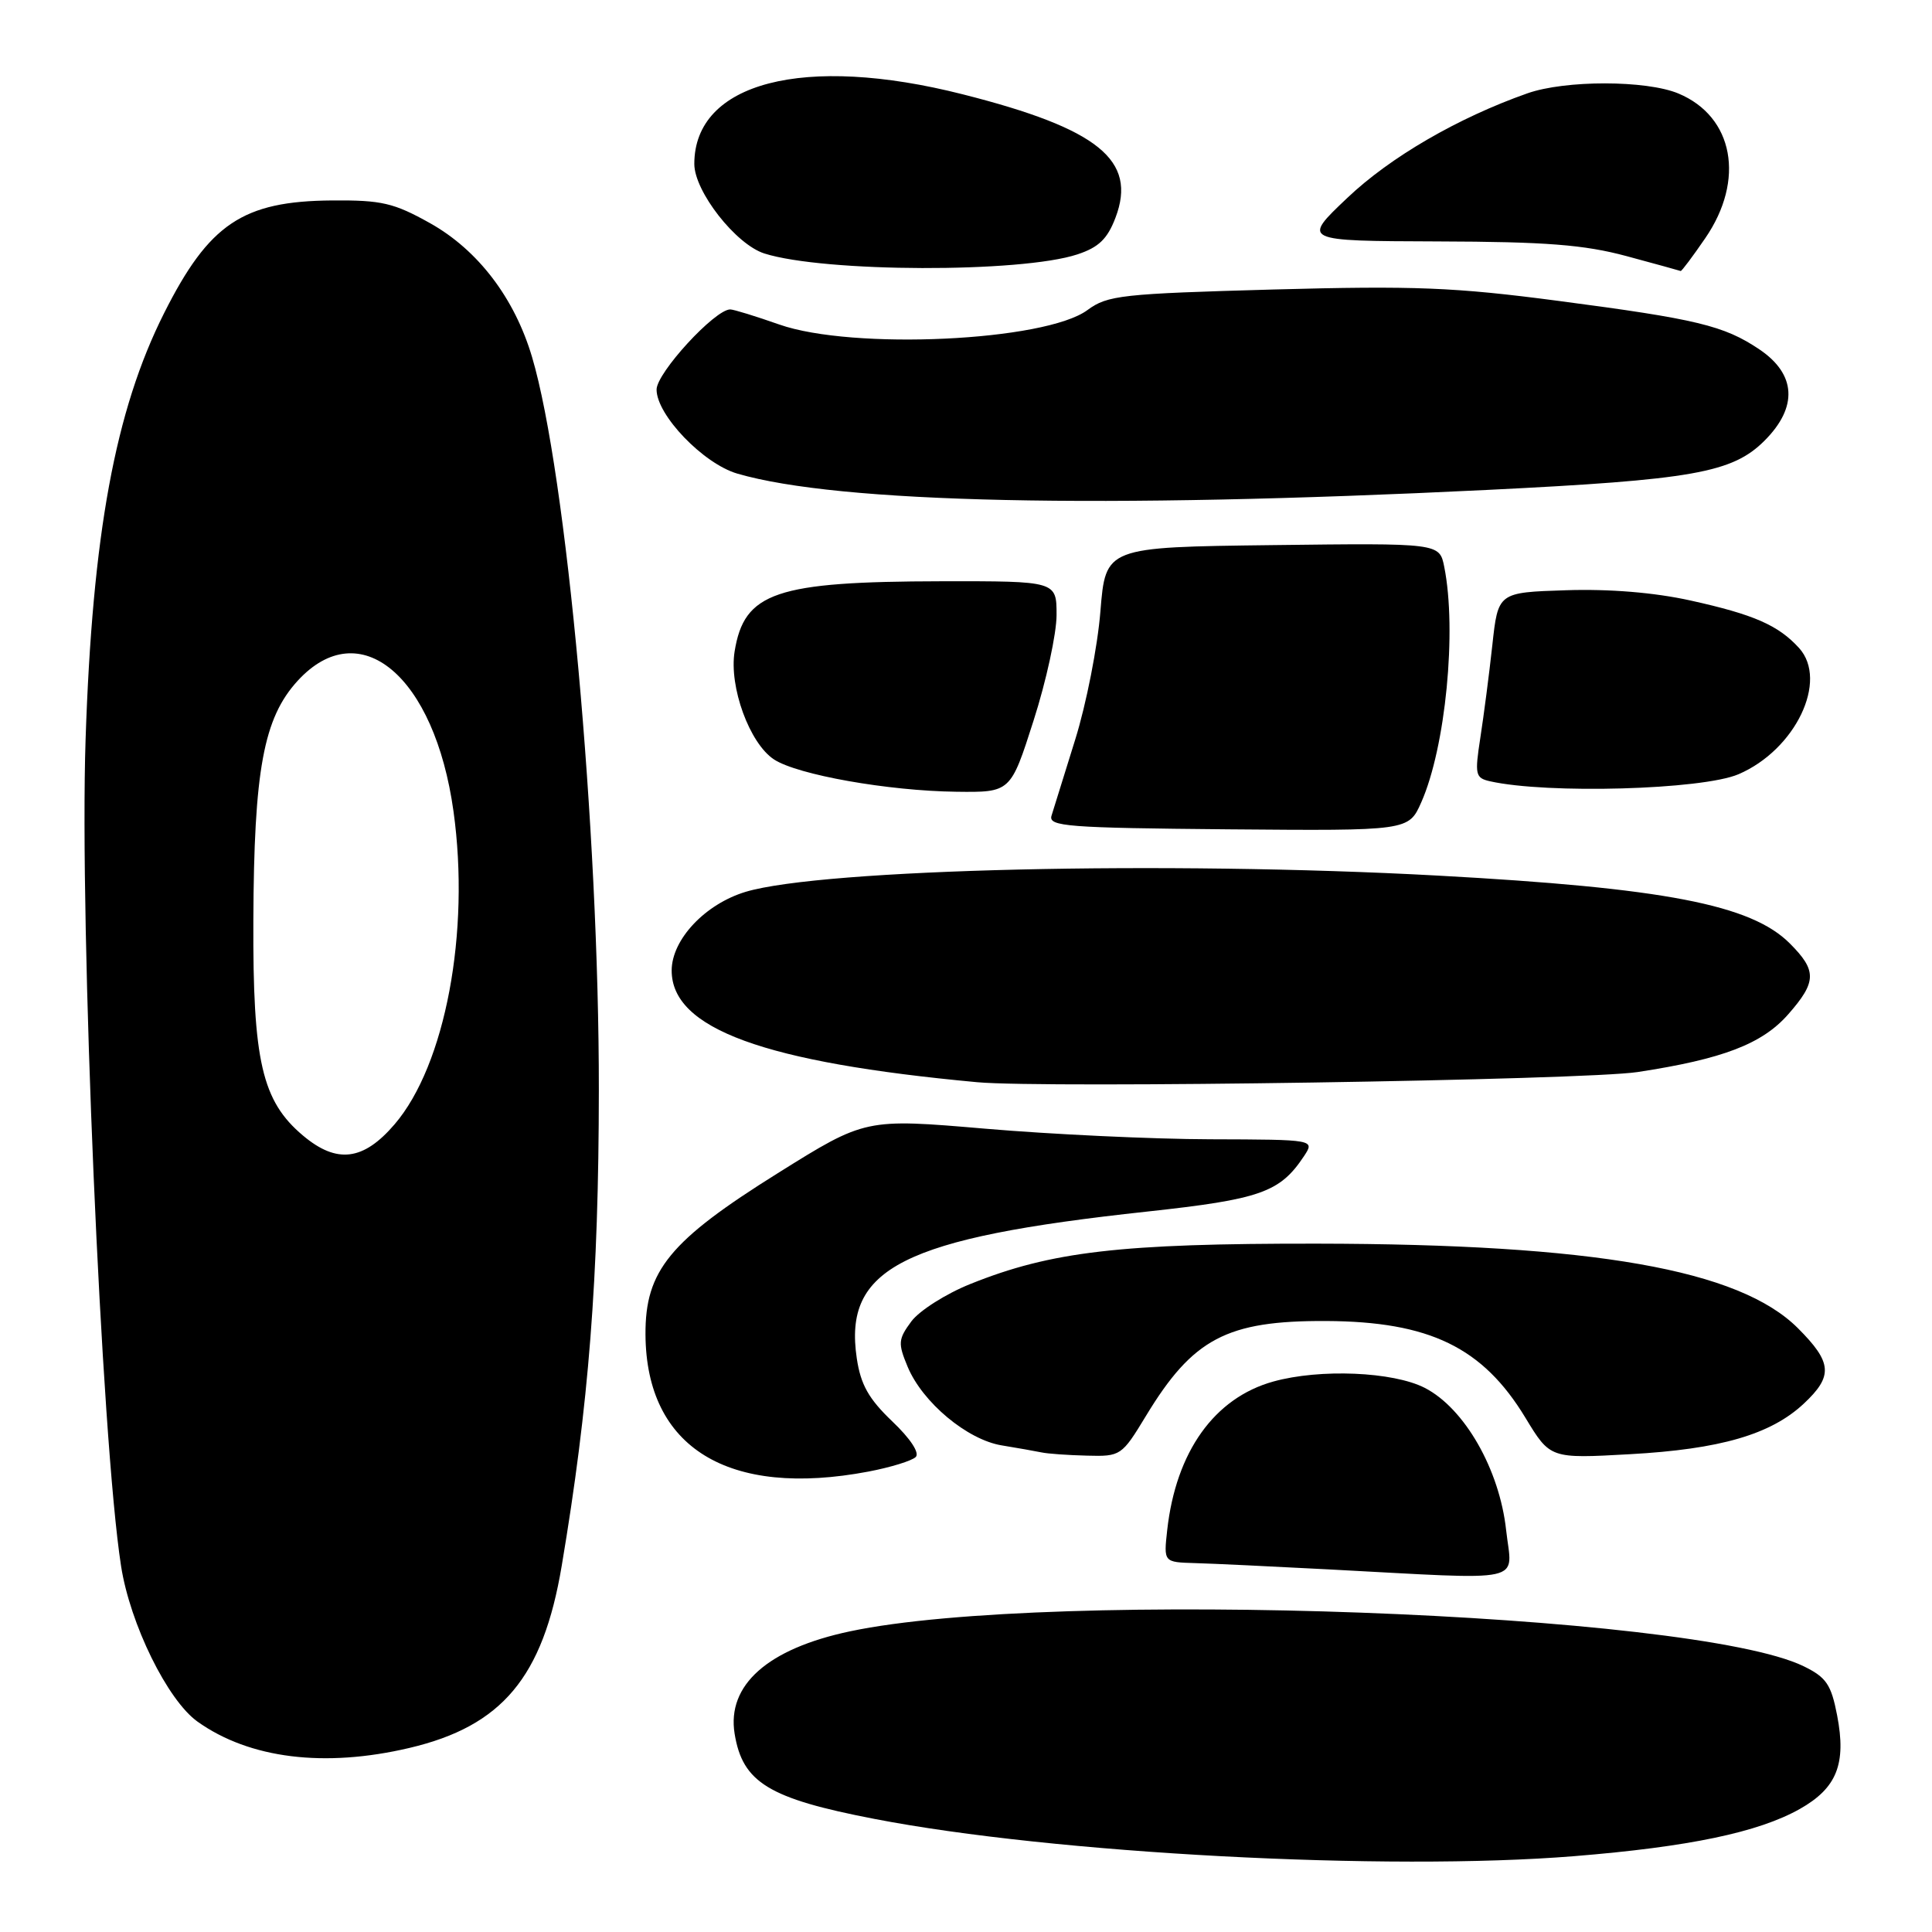 <?xml version="1.0" encoding="UTF-8" standalone="no"?>
<!DOCTYPE svg PUBLIC "-//W3C//DTD SVG 1.1//EN" "http://www.w3.org/Graphics/SVG/1.1/DTD/svg11.dtd" >
<svg xmlns="http://www.w3.org/2000/svg" xmlns:xlink="http://www.w3.org/1999/xlink" version="1.1" viewBox="0 0 256 256">
 <g >
 <path fill="currentColor"
d=" M 208.60 245.95 C 223.78 244.72 232.98 242.80 238.48 239.70 C 243.39 236.93 244.67 233.73 243.43 227.30 C 242.64 223.20 241.99 222.25 239.00 220.79 C 224.37 213.65 139.22 210.52 112.63 216.16 C 101.71 218.47 96.30 223.28 97.34 229.72 C 98.39 236.19 101.85 238.31 115.84 241.01 C 139.57 245.61 183.84 247.96 208.60 245.95 Z  M 54.25 231.61 C 66.53 228.72 71.95 222.25 74.43 207.48 C 78.02 186.17 79.33 169.37 79.35 144.50 C 79.38 110.04 75.07 62.70 70.50 47.31 C 68.18 39.49 63.34 33.14 57.00 29.58 C 52.17 26.88 50.58 26.51 44.00 26.56 C 32.17 26.65 27.70 29.65 21.74 41.50 C 15.26 54.38 12.24 70.80 11.34 98.00 C 10.52 122.80 13.43 190.71 16.04 207.50 C 17.23 215.18 22.20 225.30 26.18 228.13 C 33.06 233.03 43.00 234.26 54.25 231.61 Z  M 199.57 202.75 C 198.69 194.70 194.06 186.61 188.79 183.90 C 184.59 181.75 174.91 181.34 168.72 183.06 C 160.91 185.23 155.82 192.35 154.66 202.75 C 154.19 207.00 154.19 207.00 158.35 207.12 C 160.63 207.18 168.57 207.56 176.00 207.95 C 202.80 209.36 200.36 209.90 199.57 202.75 Z  M 115.08 194.99 C 118.02 194.43 120.84 193.56 121.34 193.06 C 121.88 192.52 120.63 190.62 118.22 188.33 C 115.11 185.36 114.05 183.48 113.53 180.00 C 111.74 168.01 119.58 164.05 152.00 160.54 C 167.01 158.91 169.59 158.00 172.77 153.22 C 174.24 151.00 174.24 151.00 160.37 150.96 C 152.74 150.94 139.34 150.31 130.58 149.56 C 114.66 148.20 114.66 148.20 103.08 155.44 C 88.73 164.41 85.48 168.37 85.53 176.84 C 85.62 191.83 96.49 198.51 115.08 194.99 Z  M 151.83 187.64 C 158.06 177.35 162.56 174.98 175.72 175.04 C 189.43 175.11 196.47 178.53 202.12 187.85 C 205.41 193.28 205.41 193.28 215.96 192.69 C 227.92 192.03 234.63 190.08 238.99 186.01 C 242.92 182.34 242.79 180.55 238.23 175.99 C 230.45 168.22 211.21 164.84 174.50 164.79 C 148.48 164.76 139.28 165.83 128.59 170.13 C 125.34 171.43 121.82 173.67 120.76 175.09 C 119.01 177.46 118.97 177.99 120.27 181.11 C 122.24 185.83 128.16 190.77 132.73 191.52 C 134.80 191.86 137.18 192.28 138.00 192.45 C 138.82 192.63 141.54 192.82 144.04 192.88 C 148.49 193.00 148.64 192.90 151.83 187.64 Z  M 217.00 142.05 C 228.29 140.33 233.50 138.33 236.95 134.40 C 240.73 130.10 240.76 128.61 237.16 125.01 C 232.03 119.87 220.54 117.66 190.50 116.02 C 154.56 114.06 108.98 115.13 98.81 118.17 C 93.43 119.79 89.00 124.50 89.00 128.60 C 89.00 136.31 101.22 140.78 129.50 143.40 C 138.45 144.23 209.93 143.13 217.00 142.05 Z  M 188.33 106.30 C 191.55 99.02 193.06 83.55 191.37 75.11 C 190.74 71.96 190.74 71.96 168.62 72.23 C 146.50 72.50 146.50 72.50 145.81 81.00 C 145.44 85.67 143.93 93.33 142.47 98.00 C 141.01 102.67 139.60 107.21 139.33 108.09 C 138.90 109.51 141.44 109.70 162.75 109.89 C 186.65 110.09 186.65 110.09 188.33 106.30 Z  M 136.95 95.49 C 138.63 90.26 140.00 83.96 140.00 81.49 C 140.00 77.00 140.00 77.00 124.75 77.02 C 102.78 77.06 98.61 78.47 97.34 86.32 C 96.58 91.00 99.32 98.51 102.56 100.63 C 105.67 102.67 117.69 104.80 126.70 104.91 C 133.91 105.00 133.91 105.00 136.95 95.49 Z  M 230.36 102.59 C 237.90 99.36 242.30 90.20 238.39 85.87 C 235.64 82.85 232.42 81.43 224.00 79.57 C 219.22 78.51 213.24 78.02 207.50 78.21 C 198.50 78.50 198.50 78.50 197.74 85.50 C 197.32 89.35 196.60 94.87 196.15 97.77 C 195.40 102.64 195.49 103.08 197.42 103.52 C 205.01 105.23 225.55 104.65 230.36 102.59 Z  M 197.00 64.92 C 224.30 63.58 229.55 62.65 233.81 58.39 C 238.26 53.94 238.01 49.58 233.12 46.29 C 228.43 43.14 224.85 42.28 206.50 39.87 C 192.73 38.06 187.47 37.85 168.74 38.36 C 148.64 38.92 146.75 39.12 144.10 41.08 C 138.51 45.22 112.97 46.41 103.26 43.00 C 100.13 41.90 97.21 41.00 96.76 41.00 C 94.72 41.00 87.00 49.41 87.00 51.62 C 87.00 55.00 93.20 61.45 97.71 62.76 C 111.18 66.68 145.74 67.43 197.00 64.92 Z  M 142.75 33.71 C 145.58 32.78 146.74 31.66 147.81 28.84 C 150.70 21.23 145.54 17.05 127.58 12.50 C 106.52 7.15 92.00 10.92 92.00 21.72 C 92.00 25.36 97.50 32.39 101.29 33.59 C 109.21 36.10 135.27 36.18 142.75 33.71 Z  M 225.95 31.57 C 231.27 23.84 229.72 15.45 222.40 12.39 C 218.14 10.61 207.39 10.60 202.38 12.37 C 193.19 15.61 184.21 20.82 178.53 26.22 C 172.50 31.93 172.50 31.93 190.50 31.99 C 204.87 32.03 209.91 32.43 215.50 33.93 C 219.35 34.97 222.59 35.86 222.70 35.91 C 222.81 35.96 224.28 34.01 225.95 31.57 Z  M 40.15 150.47 C 34.71 145.90 33.49 140.61 33.57 122.00 C 33.65 102.01 34.92 95.15 39.44 90.21 C 47.67 81.23 57.59 89.54 60.09 107.50 C 62.32 123.51 59.01 141.13 52.29 148.97 C 48.15 153.81 44.63 154.24 40.15 150.47 Z "/>
</g>
</svg>